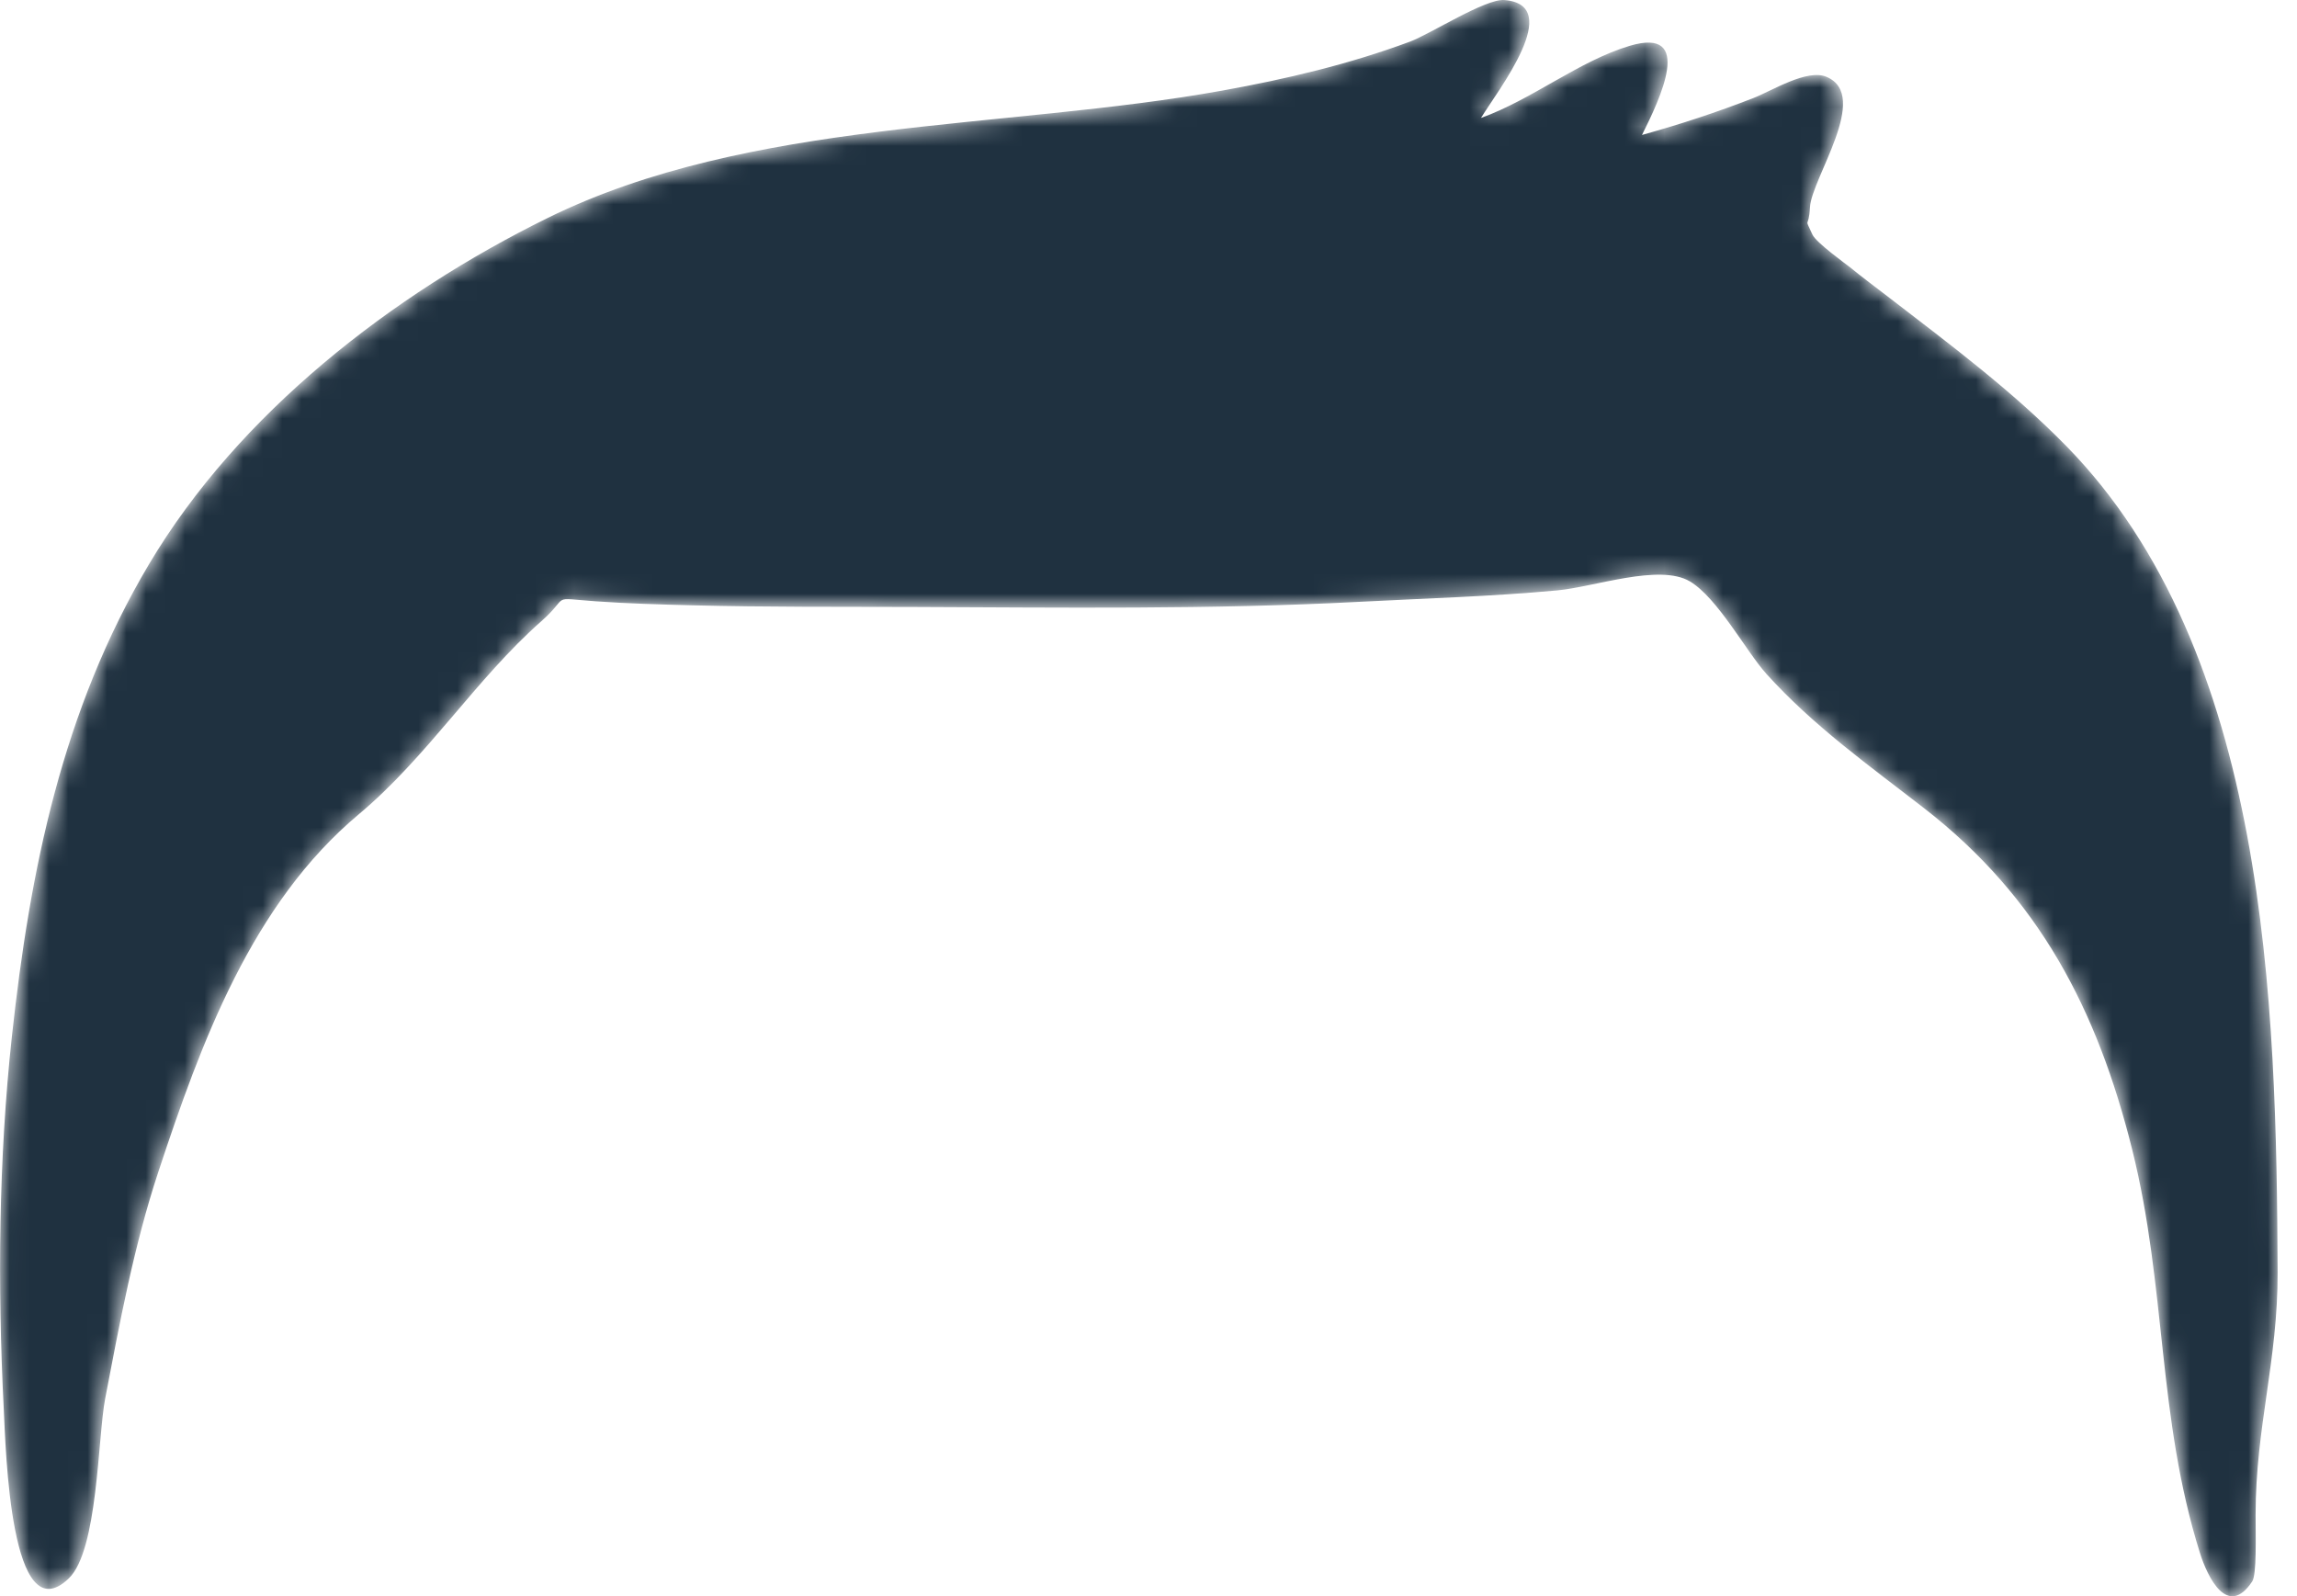 <svg width="118" height="82" viewBox="0 0 118 82" fill="none" xmlns="http://www.w3.org/2000/svg">
<mask id="mask0_1408_122" style="mask-type:alpha" maskUnits="userSpaceOnUse" x="0" y="0" width="118" height="82">
<path fill-rule="evenodd" clip-rule="evenodd" d="M106.154 22.92C103.394 20.1 100.19 17.707 97.073 15.307C96.385 14.777 95.687 14.261 95.014 13.712C94.862 13.587 93.296 12.466 93.109 12.053C92.658 11.06 92.919 11.833 92.981 10.649C93.06 9.151 96.115 4.919 93.835 3.949C92.832 3.522 91.043 4.658 90.082 5.033C88.2 5.767 86.296 6.393 84.351 6.933C85.282 5.076 87.059 1.359 83.72 2.354C81.118 3.129 78.694 5.122 76.08 6.059C76.945 4.642 80.404 0.248 77.278 0.002C76.305 -0.074 73.475 1.75 72.428 2.14C69.291 3.305 66.087 4.059 62.794 4.653C51.596 6.671 38.501 6.095 28.141 11.194C20.153 15.124 12.266 21.222 7.652 28.988C3.205 36.473 1.542 44.664 0.611 53.241C-0.072 59.536 -0.128 66.043 0.192 72.36C0.296 74.43 0.529 83.971 3.536 81.081C5.034 79.642 5.023 73.828 5.4 71.86C6.151 67.945 6.874 64.013 8.126 60.223C10.332 53.544 12.935 46.43 18.431 41.83C21.958 38.878 24.435 34.889 27.81 31.911C29.326 30.574 28.169 30.713 30.607 30.889C32.244 31.006 33.889 31.051 35.53 31.094C39.326 31.193 43.128 31.168 46.925 31.181C54.572 31.209 62.183 31.317 69.823 30.916C73.218 30.739 76.622 30.642 80.008 30.328C81.899 30.153 85.255 28.941 86.812 29.867C88.237 30.714 89.717 33.482 90.74 34.615C93.157 37.294 96.04 39.339 98.866 41.535C104.76 46.115 107.736 51.867 109.526 59.023C111.31 66.153 110.81 72.768 113.017 79.785C113.406 81.019 114.433 83.145 115.699 81.239C115.934 80.885 115.873 78.939 115.873 77.819C115.873 73.3 117.018 69.908 117.004 65.359C116.947 51.527 116.5 33.491 106.154 22.92Z" fill="white"/>
</mask>
<g mask="url(#mask0_1408_122)">
<path fill-rule="evenodd" clip-rule="evenodd" d="M106.154 22.92C103.394 20.1 100.19 17.707 97.073 15.307C96.385 14.777 95.687 14.261 95.014 13.712C94.862 13.587 93.296 12.466 93.109 12.053C92.658 11.06 92.919 11.833 92.981 10.649C93.06 9.151 96.115 4.919 93.835 3.949C92.832 3.522 91.043 4.658 90.082 5.033C88.2 5.767 86.296 6.393 84.351 6.933C85.282 5.076 87.059 1.359 83.72 2.354C81.118 3.129 78.694 5.122 76.08 6.059C76.945 4.642 80.404 0.248 77.278 0.002C76.305 -0.074 73.475 1.75 72.428 2.14C69.291 3.305 66.087 4.059 62.794 4.653C51.596 6.671 38.501 6.095 28.141 11.194C20.153 15.124 12.266 21.222 7.652 28.988C3.205 36.473 1.542 44.664 0.611 53.241C-0.072 59.536 -0.128 66.043 0.192 72.36C0.296 74.43 0.529 83.971 3.536 81.081C5.034 79.642 5.023 73.828 5.4 71.86C6.151 67.945 6.874 64.013 8.126 60.223C10.332 53.544 12.935 46.43 18.431 41.83C21.958 38.878 24.435 34.889 27.81 31.911C29.326 30.574 28.169 30.713 30.607 30.889C32.244 31.006 33.889 31.051 35.53 31.094C39.326 31.193 43.128 31.168 46.925 31.181C54.572 31.209 62.183 31.317 69.823 30.916C73.218 30.739 76.622 30.642 80.008 30.328C81.899 30.153 85.255 28.941 86.812 29.867C88.237 30.714 89.717 33.482 90.74 34.615C93.157 37.294 96.04 39.339 98.866 41.535C104.76 46.115 107.736 51.867 109.526 59.023C111.31 66.153 110.81 72.768 113.017 79.785C113.406 81.019 114.433 83.145 115.699 81.239C115.934 80.885 115.873 78.939 115.873 77.819C115.873 73.3 117.018 69.908 117.004 65.359C116.947 51.527 116.5 33.491 106.154 22.92Z" fill="#1F3140"/>
</g>
</svg>
